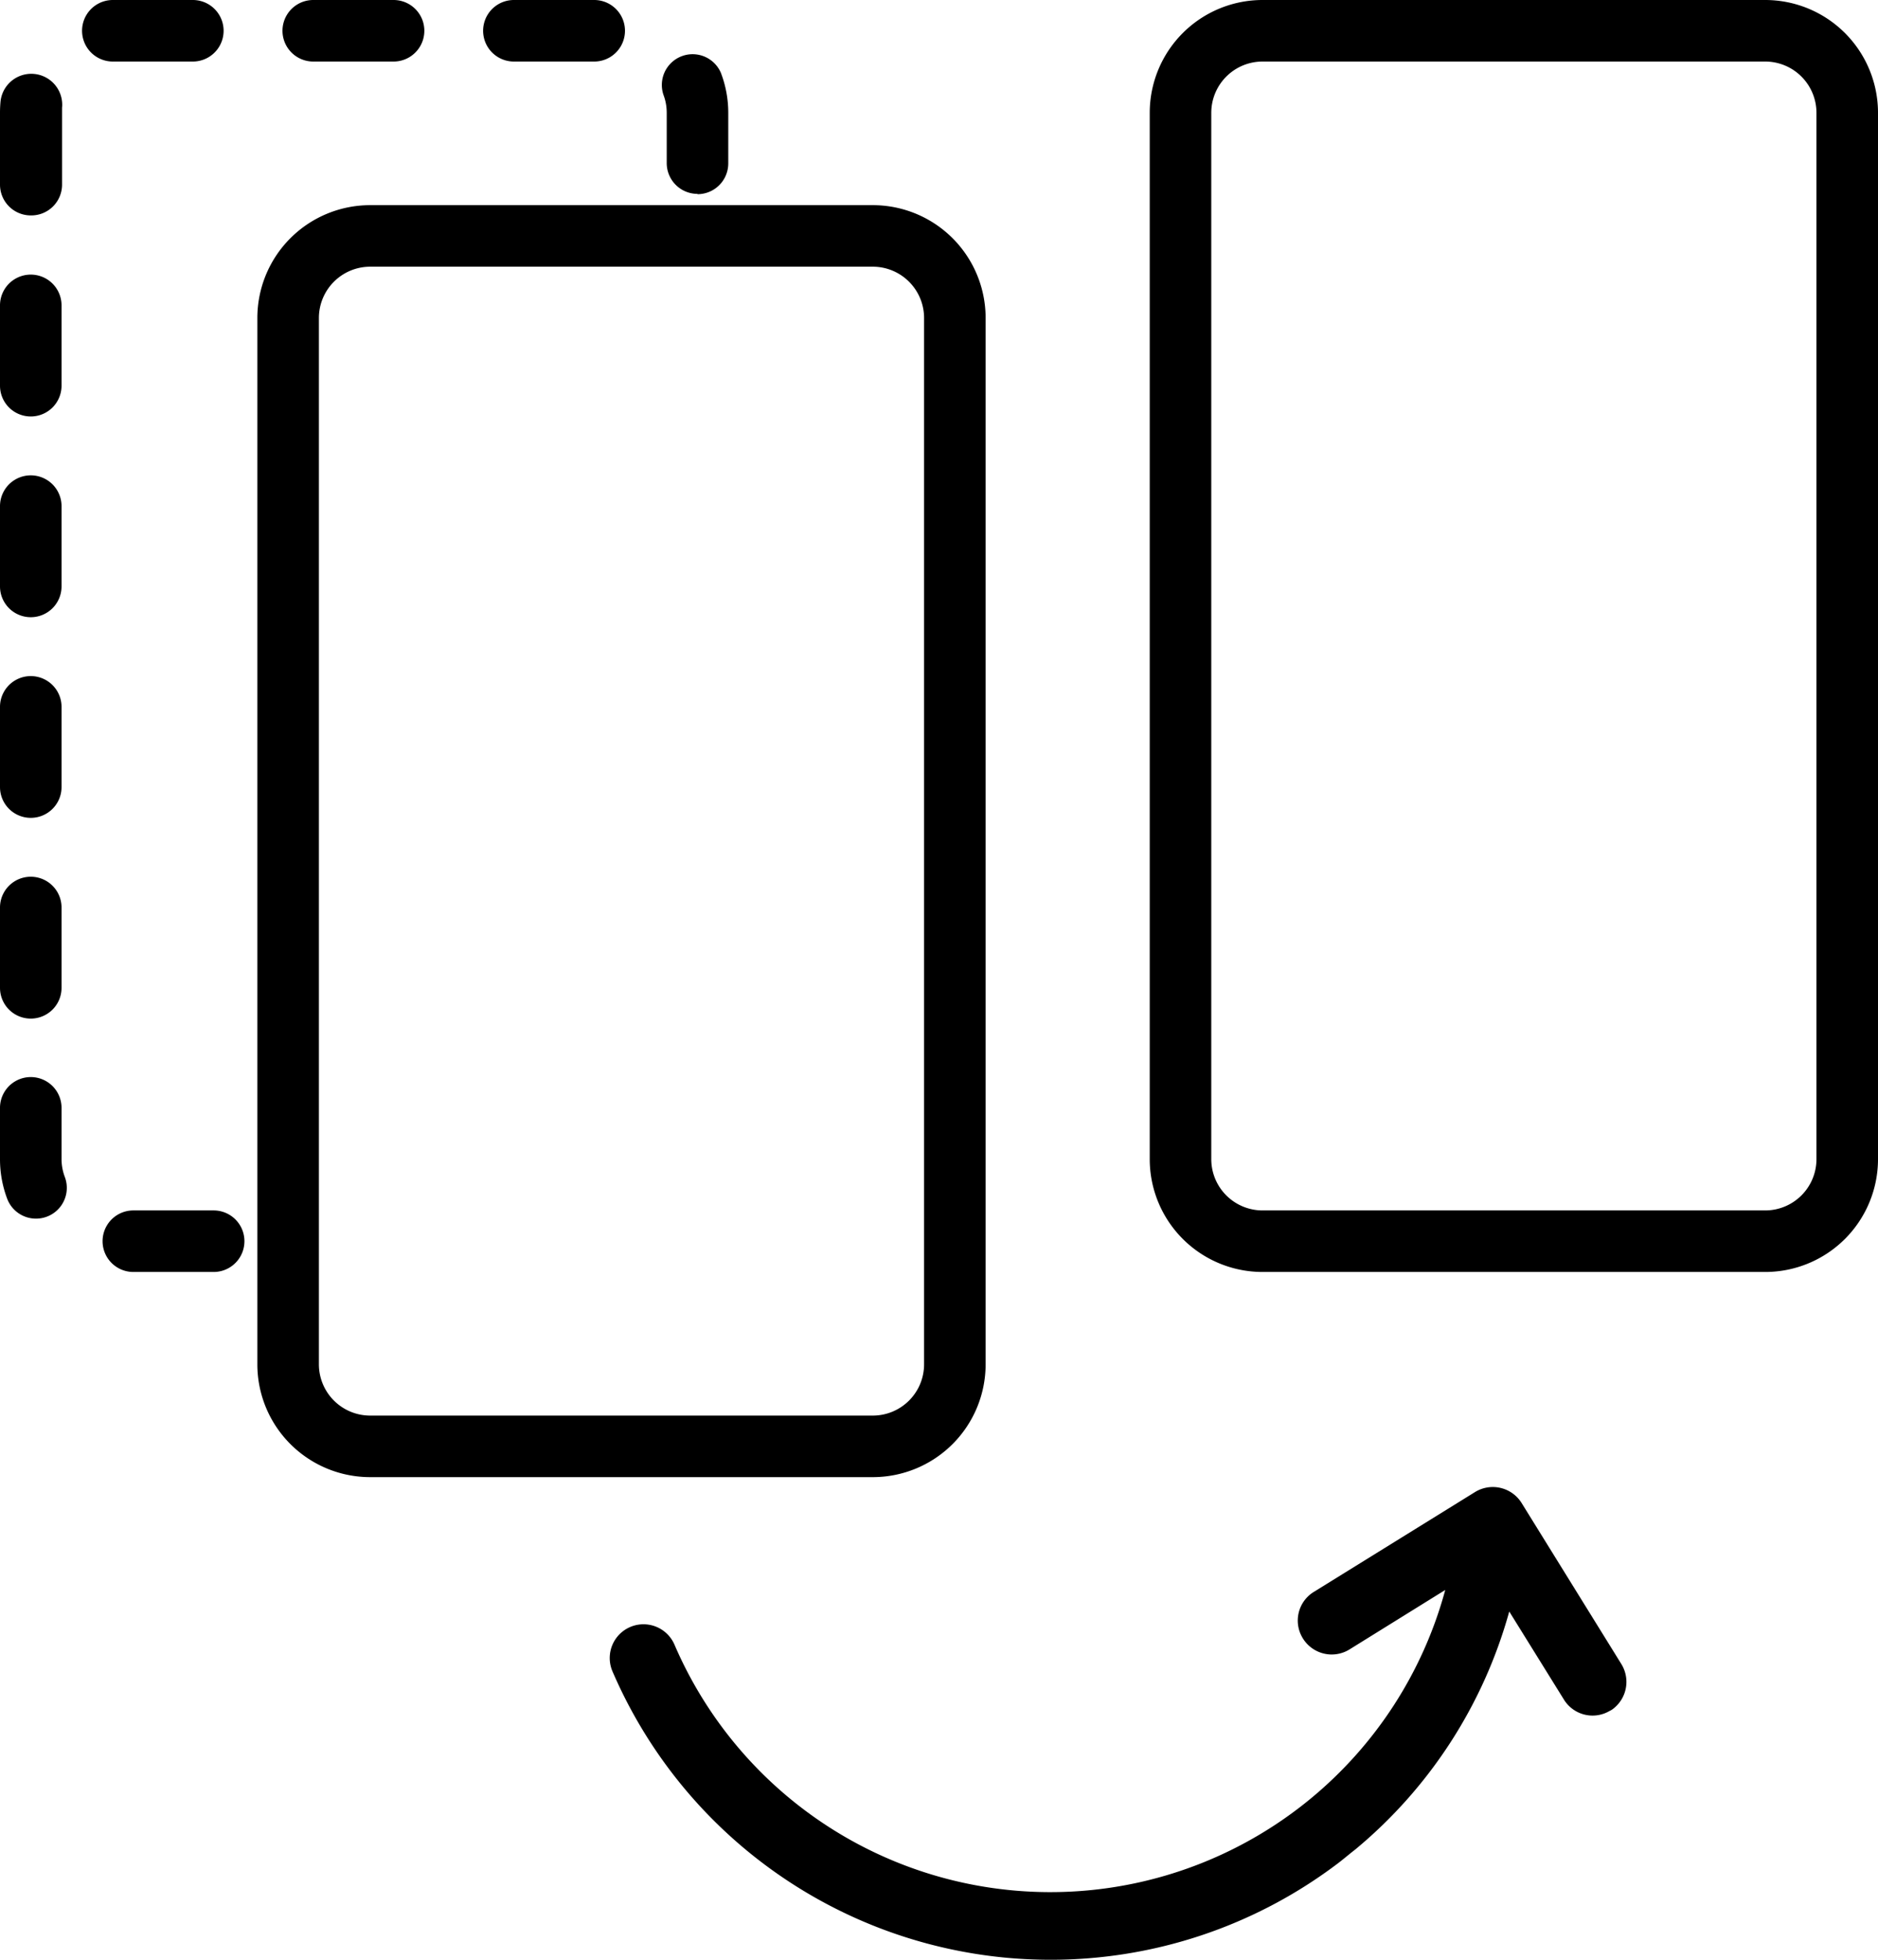 <svg xmlns="http://www.w3.org/2000/svg" viewBox="0 0 183.09 191.07"><title>icon-columns_1</title><g id="Layer_2" data-name="Layer 2"><g id="Layer_1-2" data-name="Layer 1"><path d="M172.09,124h-49a11,11,0,0,1-11-11V11a11,11,0,0,1,11-11h49a11,11,0,0,1,11,11V113A11,11,0,0,1,172.09,124Zm-49-118a5,5,0,0,0-5,5V113a5,5,0,0,0,5,5h49a5,5,0,0,0,5-5V11a5,5,0,0,0-5-5Z"/><path d="M85.09,144h-49a11,11,0,0,1-11-11V31a11,11,0,0,1,11-11h49a11,11,0,0,1,11,11V133A11,11,0,0,1,85.09,144Zm-49-118a5,5,0,0,0-5,5V133a5,5,0,0,0,5,5h49a5,5,0,0,0,5-5V31a5,5,0,0,0-5-5Z"/><path d="M20.87,124H13a3,3,0,1,1,0-6h7.83a3,3,0,1,1,0,6ZM3.51,118.8A3,3,0,0,1,.7,116.86,10.91,10.91,0,0,1,0,113v-5a3,3,0,0,1,6,0v5a4.94,4.94,0,0,0,.32,1.74,3,3,0,0,1-2.81,4.06ZM3,99.3a3,3,0,0,1-3-3V88.47a3,3,0,0,1,6,0V96.3A3,3,0,0,1,3,99.3ZM3,79.73a3,3,0,0,1-3-3V68.91a3,3,0,0,1,6,0v7.83A3,3,0,0,1,3,79.73ZM3,60.17a3,3,0,0,1-3-3V49.34a3,3,0,0,1,6,0v7.83A3,3,0,0,1,3,60.17ZM3,40.6a3,3,0,0,1-3-3V29.77a3,3,0,1,1,6,0V37.6A3,3,0,0,1,3,40.6ZM3,21a3,3,0,0,1-3-3V11q0-.55.05-1.09a3,3,0,0,1,6,.6c0,.16,0,.33,0,.49v7A3,3,0,0,1,3,21Zm65-2.1a3,3,0,0,1-3-3V11a4.92,4.92,0,0,0-.32-1.76A3,3,0,0,1,70.28,7.1,10.89,10.89,0,0,1,71,11v4.93A3,3,0,0,1,68,18.93ZM57.93,6H50.1a3,3,0,0,1,0-6h7.83a3,3,0,0,1,0,6ZM38.36,6H30.54a3,3,0,0,1,0-6h7.83a3,3,0,0,1,0,6ZM18.8,6H11a3,3,0,1,1,0-6H18.8a3,3,0,0,1,0,6Z"/><path d="M158.08,162.24l-9.73-15.71a3.31,3.31,0,0,0-4.54-1.08l-15.71,9.73a3.28,3.28,0,0,0-1.08,4.54,3.3,3.3,0,0,0,4.54,1.08L140.9,155a39.89,39.89,0,0,1-75.14,5.34,3.29,3.29,0,1,0-6.05,2.59,46.5,46.5,0,0,0,38.48,27.93h0q2.12.19,4.23.19a46.32,46.32,0,0,0,27.87-9.29c.62-.46,1.24-1,1.85-1.47a46.09,46.09,0,0,0,15-23.19l5.32,8.57a3.28,3.28,0,0,0,4.47,1.12,1.44,1.44,0,0,0,.32-.19A3.31,3.31,0,0,0,158.08,162.24Z"/></g></g></svg>